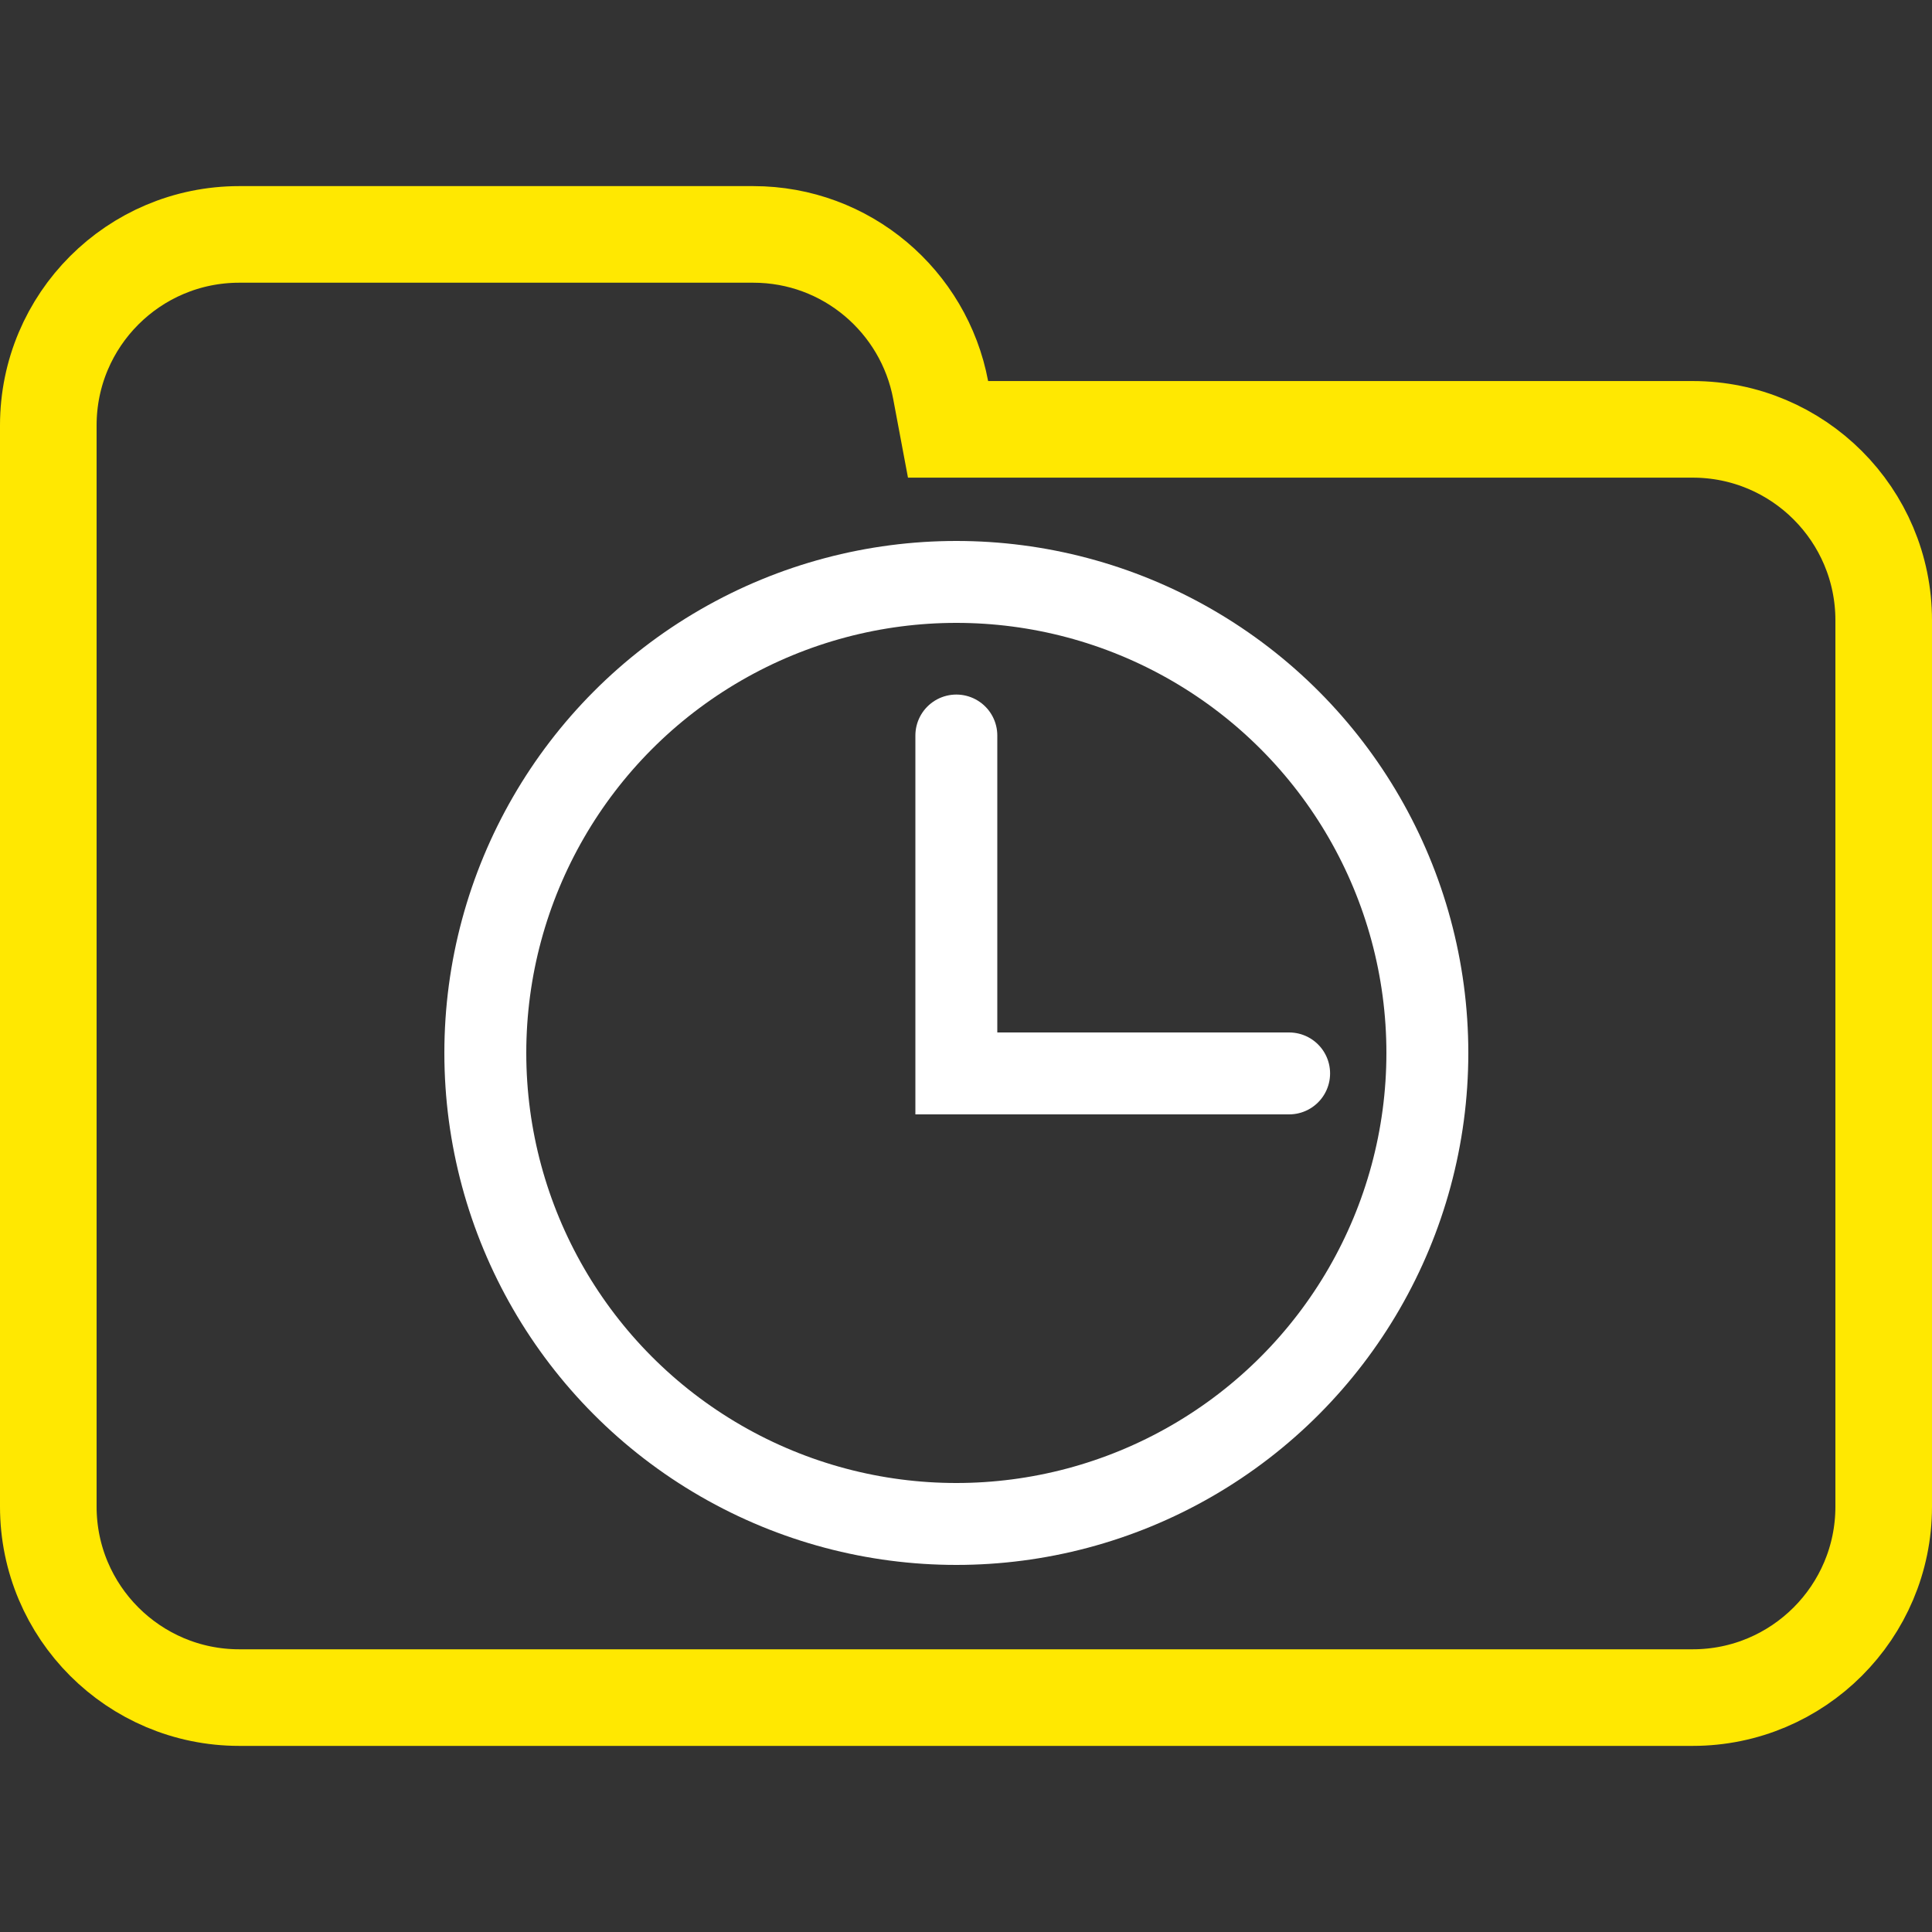 <svg width="100" height="100" viewBox="0 0 100 100" fill="none" xmlns="http://www.w3.org/2000/svg">
<rect x="0" y="0" width="100" height="100" fill="#333333" stroke="none"/>
<g clip-path="url(#clip0_310_1834)">
<path d="M48.688 20.184L49.071 22.223H51.145H87.615C93.072 22.223 97.5 26.647 97.5 32.108V77.982C97.5 83.438 93.071 87.867 87.615 87.867H12.385C6.927 87.867 2.5 83.438 2.5 77.982V42.203V32.108V22.018C2.5 16.557 6.926 12.133 12.385 12.133H38.991C43.815 12.133 47.826 15.597 48.688 20.184Z" stroke="#FFE801" stroke-width="5"/>
<circle cx="49.5" cy="54.5" r="24.38" stroke="white" stroke-width="4.24"/>
<path d="M49.5 38.07V55.56H66.725" stroke="white" stroke-width="4.24" stroke-linecap="round"/>
</g>
<defs>
<clipPath id="clip0_310_1834">
<rect width="100" height="100" fill="white"/>
</clipPath>
</defs>
</svg>
